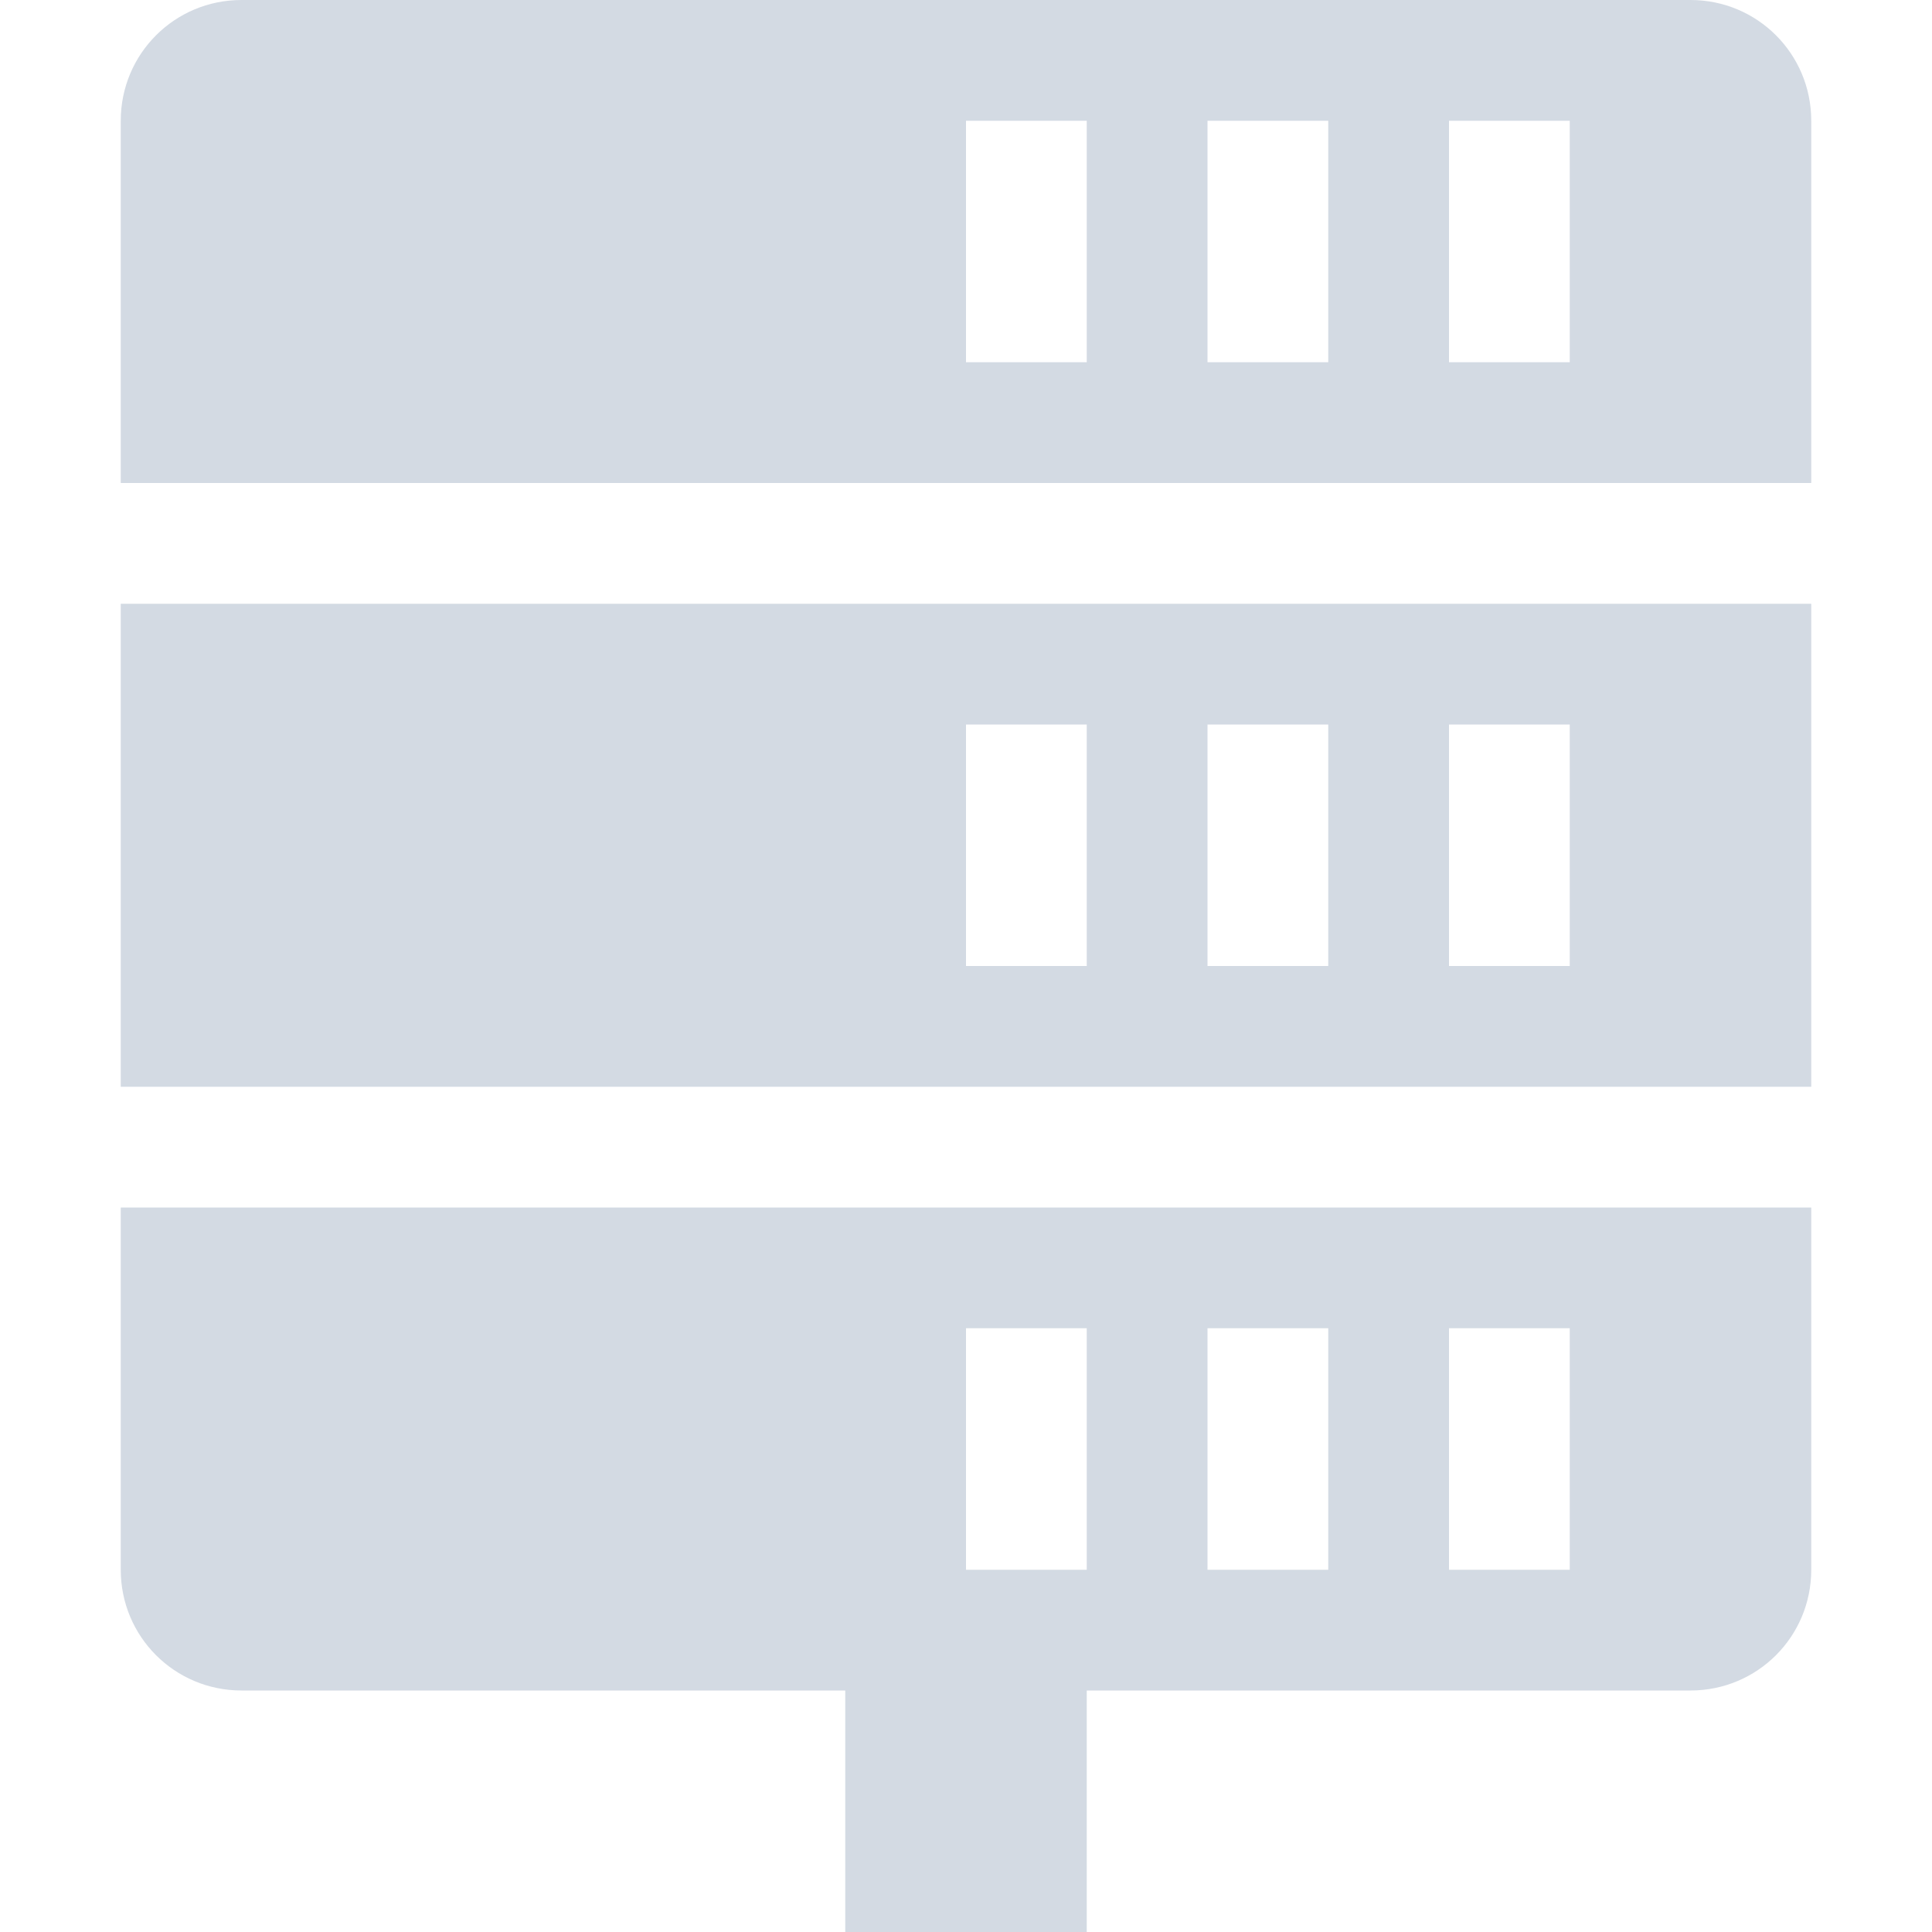<svg width="16" height="16" version="1.1" xmlns="http://www.w3.org/2000/svg">
 <defs>
  <style id="current-color-scheme" type="text/css">
   .ColorScheme-Text { color:#d3dae3; } .ColorScheme-Highlight { color:#5294e2; }
  </style>
 </defs>
<path style="fill:currentColor" class="ColorScheme-Text" d="M2 0c-.554 0-1 .446-1 1v3h14V1c0-.554-.446-1-1-1zm6 1h1v2H8zm2 0h1v2h-1zm2 0h1v2h-1zM1 5v4h14V5zm7 1h1v2H8zm2 0h1v2h-1zm2 0h1v2h-1zM1 10v3c0 .554.446 1 1 1h5v2h2v-2h5c.554 0 1-.446 1-1v-3zm7 1h1v2H8zm2 0h1v2h-1zm2 0h1v2h-1z"/>
</svg>
